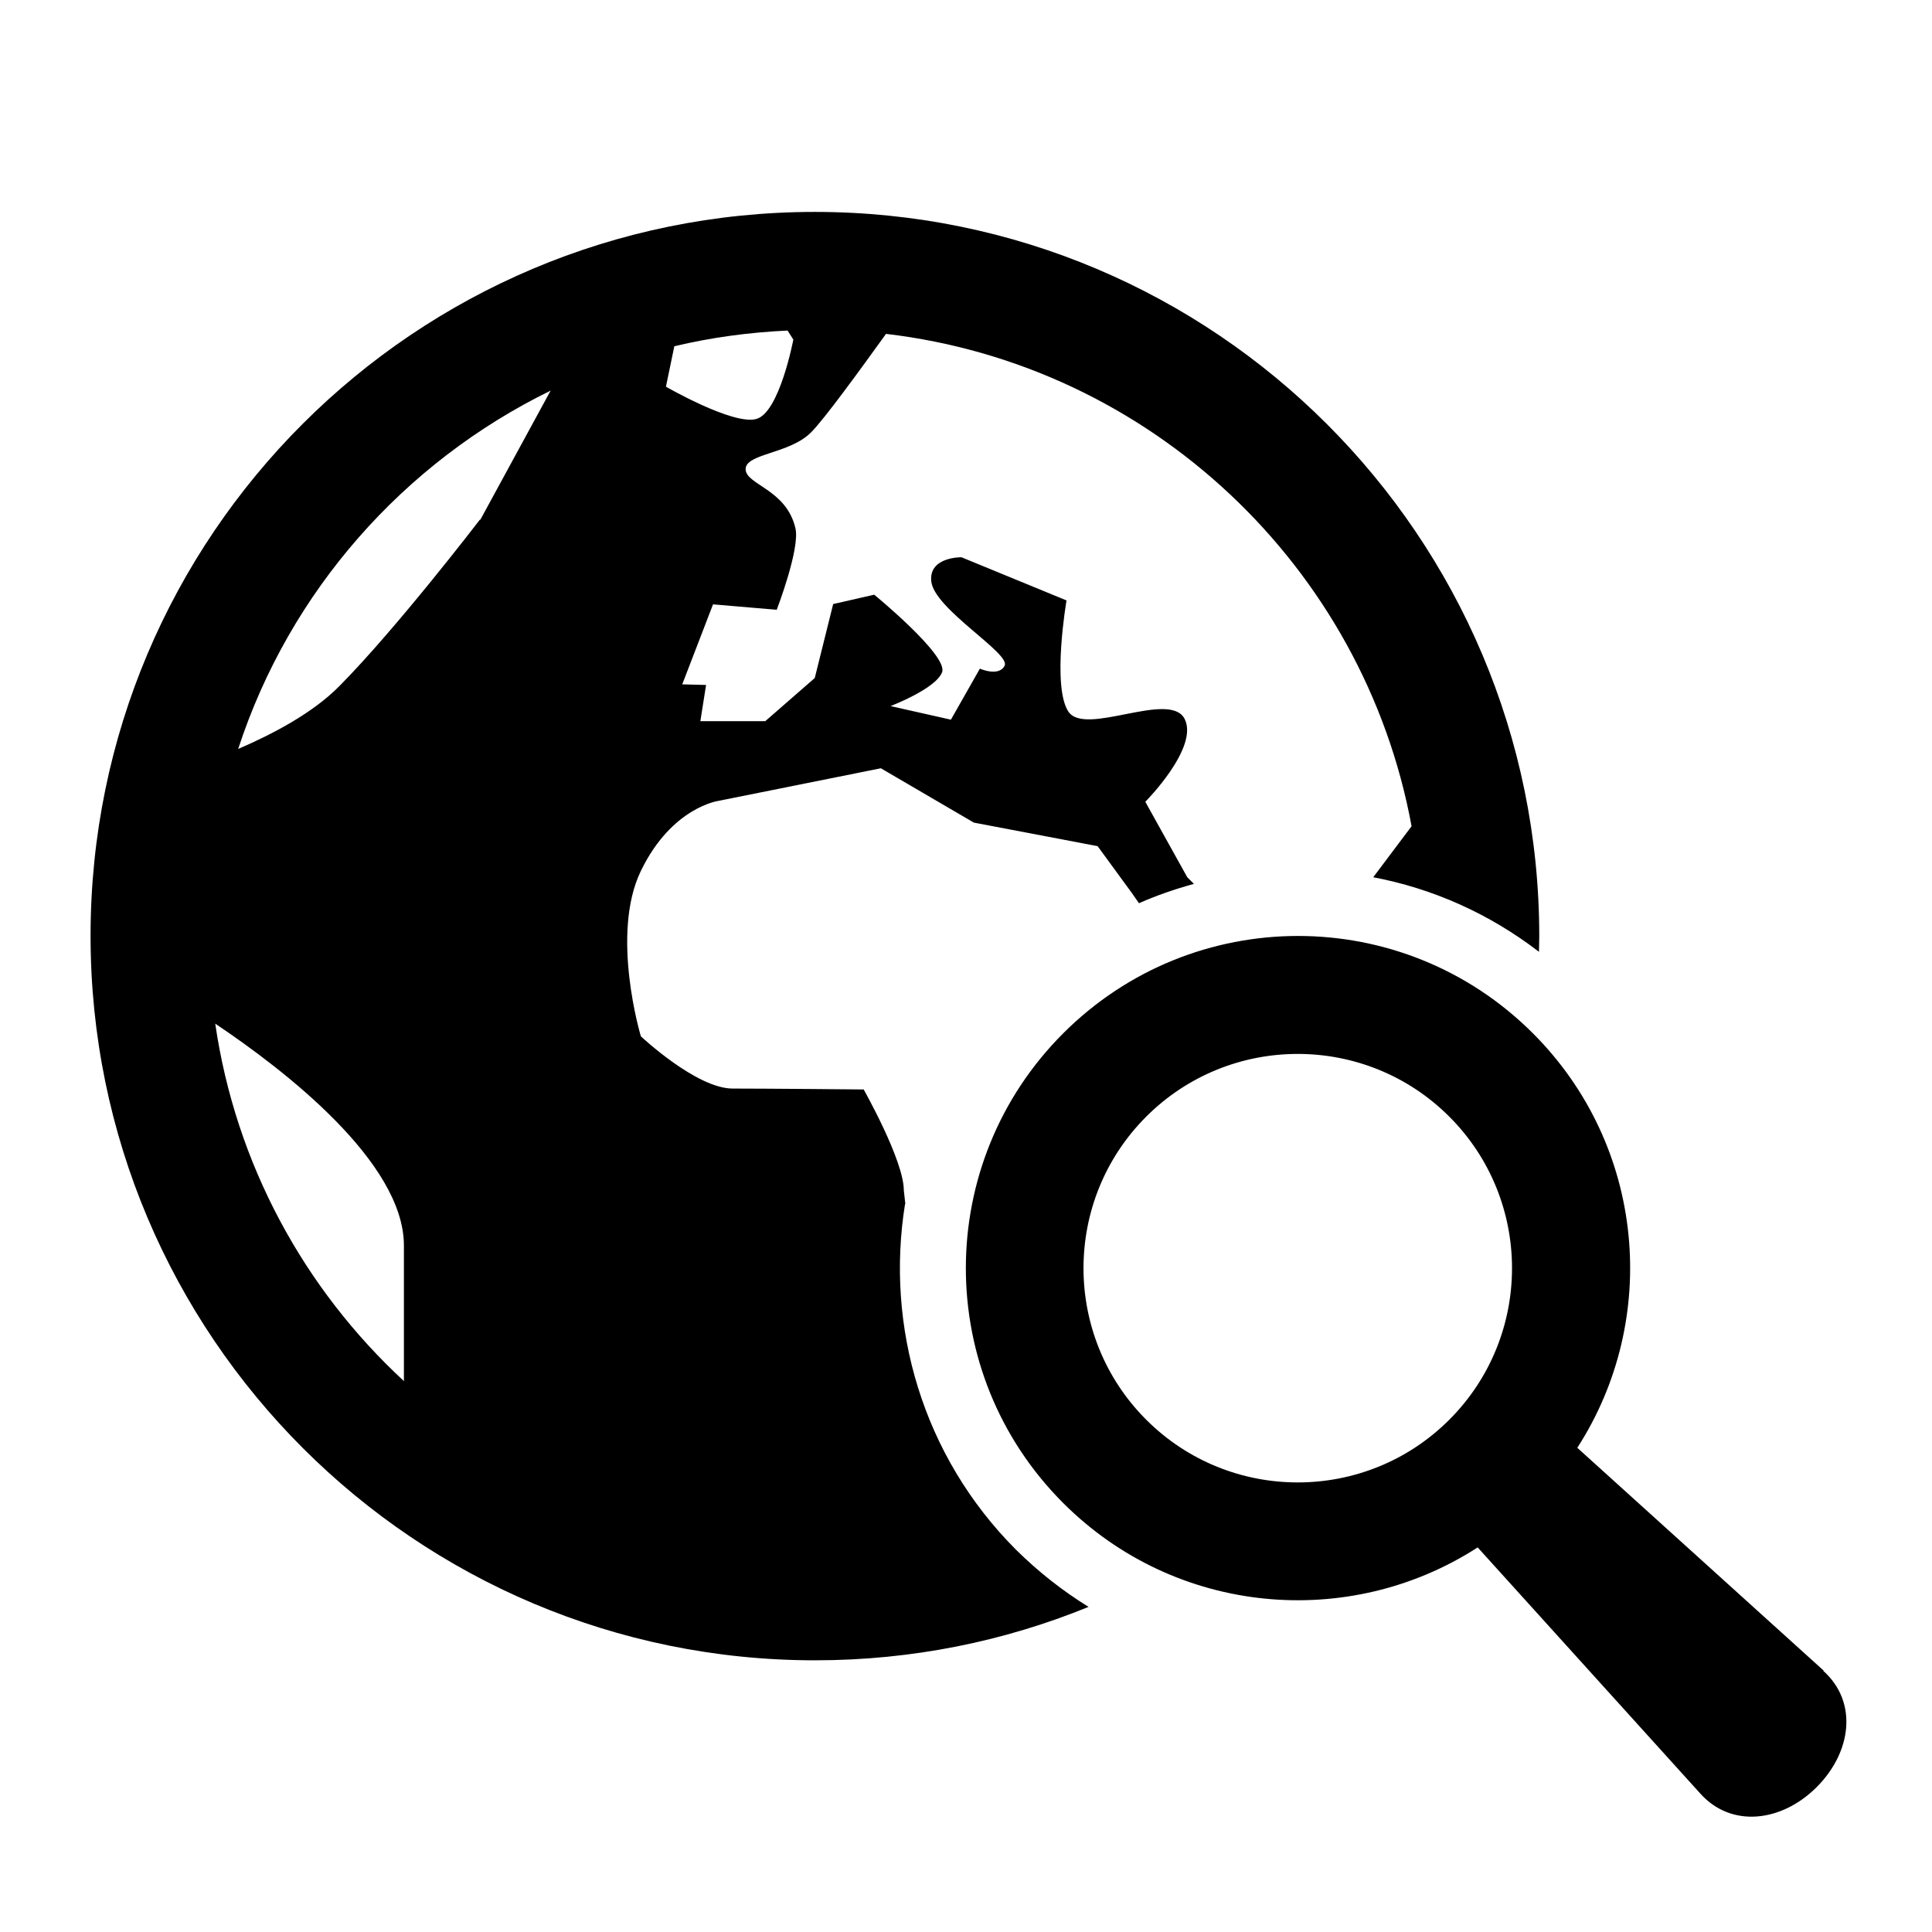 <?xml version="1.0" encoding="UTF-8"?><svg id="Laag_1" xmlns="http://www.w3.org/2000/svg" xmlns:xlink="http://www.w3.org/1999/xlink" viewBox="0 0 64 64"><defs><style>.cls-1{fill:none;}.cls-2{clip-path:url(#clippath);}.cls-3{clip-path:url(#clippath-1);}</style><clipPath id="clippath"><rect class="cls-1" width="64" height="64"/></clipPath><clipPath id="clippath-1"><rect class="cls-1" width="64" height="64"/></clipPath></defs><g class="cls-2"><g class="cls-3"><path d="M29.99,39.88l-.05-.45c0-.99-1.33-3.34-1.33-3.34,0,0-3.14-.03-4.34-.03s-3.04-1.73-3.04-1.73c0,0-1.02-3.38,0-5.48,1.02-2.11,2.57-2.32,2.57-2.32l5.38-1.08,3.08,1.8,4.1,.78,1.14,1.56,.23,.33c.59-.26,1.2-.47,1.82-.64l-.22-.22-1.39-2.5s1.79-1.8,1.3-2.75c-.5-.95-3.3,.6-3.85-.24s-.06-3.68-.06-3.68l-3.48-1.43s-1.09-.02-1,.8c.1,.92,2.63,2.38,2.43,2.79-.19,.38-.82,.1-.82,.1l-.96,1.69-2-.45s1.52-.58,1.71-1.13c.19-.56-2.25-2.56-2.25-2.56l-1.36,.31-.61,2.45-1.64,1.43h-2.15l.19-1.2-.79-.02,1.02-2.65,2.11,.18s.78-2.03,.62-2.7c-.3-1.3-1.65-1.44-1.65-1.96s1.46-.5,2.17-1.22c.44-.44,1.63-2.08,2.48-3.26,8.77,1.03,15.83,7.72,17.41,16.31l-1.27,1.69c1.96,.37,3.84,1.2,5.49,2.47,0-.17,.01-.34,.01-.51,0-13.25-10.75-24-24-24S3,17.75,3,31s10.75,24,24,24c3.21,0,6.27-.63,9.06-1.77-.86-.53-1.66-1.16-2.4-1.89-3.11-3.11-4.33-7.41-3.68-11.45m-7.64-28.42c1.21-.29,2.47-.46,3.75-.52l.19,.3s-.46,2.43-1.23,2.63c-.77,.21-2.99-1.07-2.99-1.07l.28-1.35ZM13.38,45.75c-3.3-3.05-5.57-7.18-6.25-11.84,2.27,1.52,6.25,4.58,6.25,7.35v4.48Zm2.52-28.54s-2.74,3.58-4.66,5.52c-.88,.89-2.19,1.58-3.35,2.08,1.7-5.22,5.48-9.49,10.35-11.87l-2.33,4.28ZM60.41,55.34l-8.16-7.38c2.75-4.26,2.26-10-1.47-13.73-4.3-4.3-11.26-4.3-15.56,0s-4.3,11.26,0,15.56c3.73,3.73,9.47,4.22,13.73,1.47l7.38,8.16c1.03,1.14,2.69,.94,3.85-.22,1.16-1.16,1.37-2.82,.22-3.85m-12.39-8.32c-2.77,2.77-7.27,2.77-10.04,0-2.77-2.77-2.77-7.27,0-10.04,2.77-2.77,7.27-2.77,10.04,0,2.77,2.77,2.77,7.27,0,10.04"/></g></g></svg>